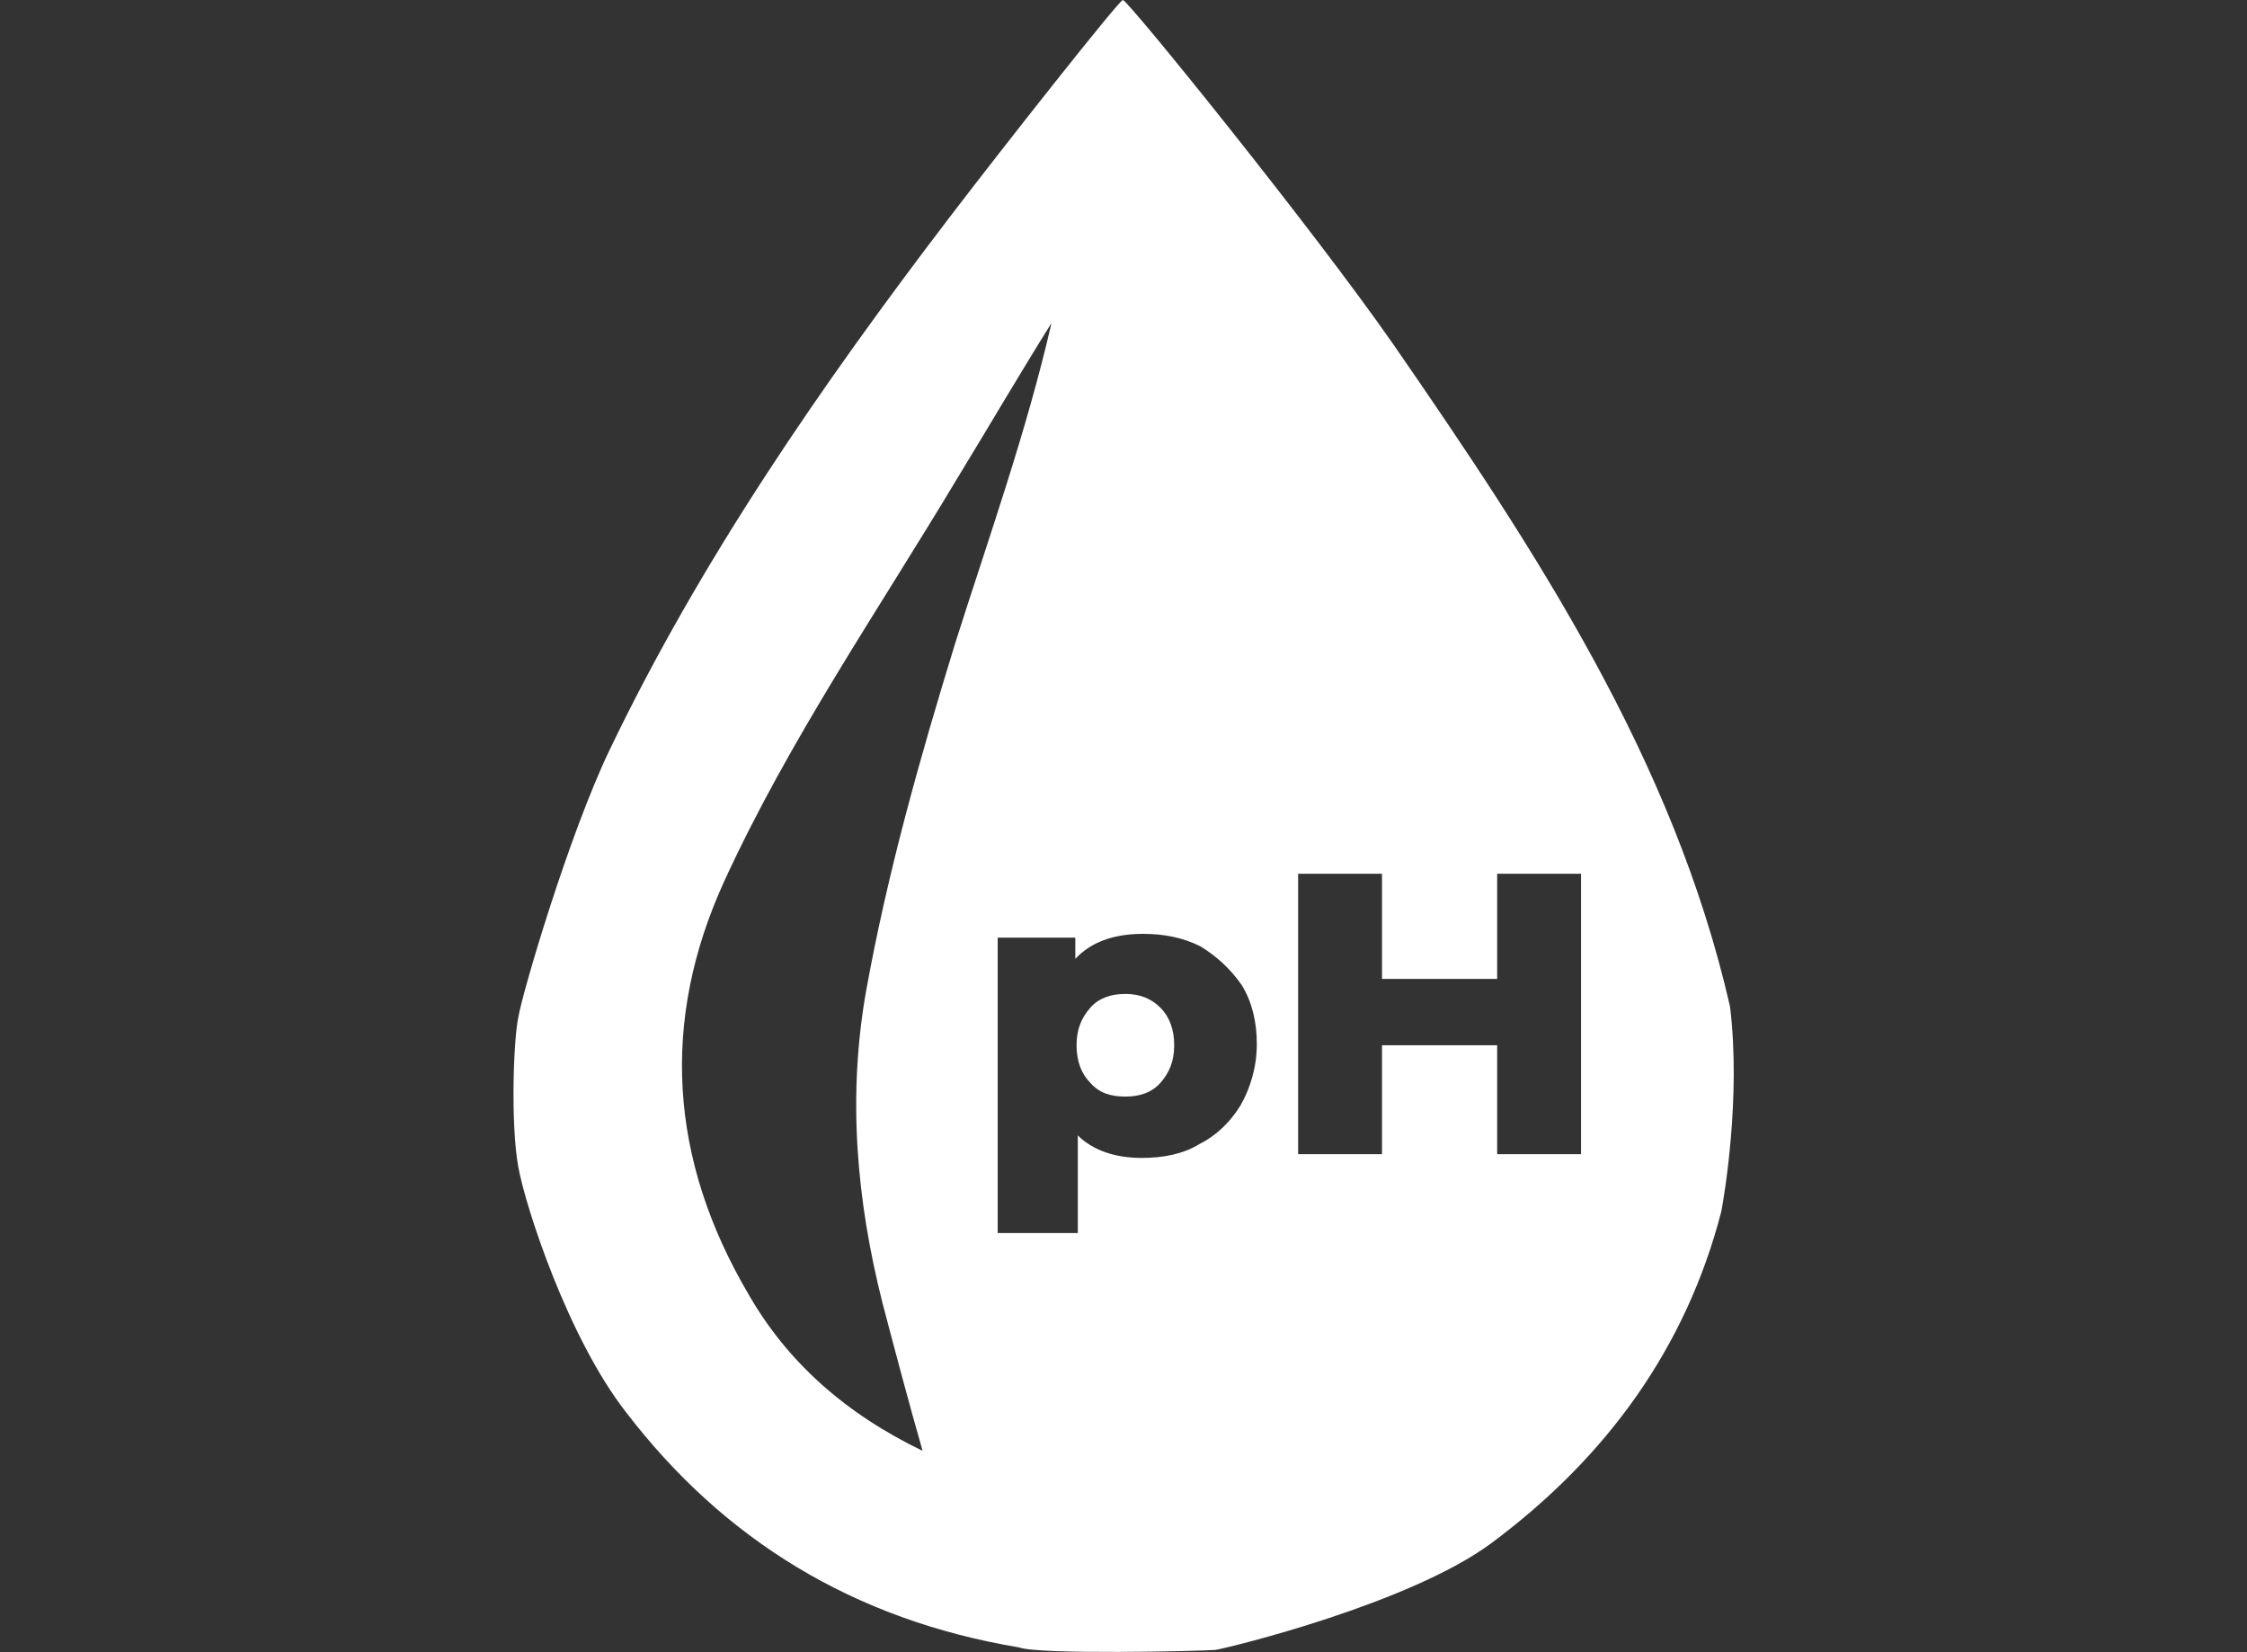 <?xml version="1.0" encoding="utf-8"?>
<!-- Generator: Adobe Illustrator 22.0.1, SVG Export Plug-In . SVG Version: 6.00 Build 0)  -->
<svg version="1.1" id="Layer_1" xmlns="http://www.w3.org/2000/svg" xmlns:xlink="http://www.w3.org/1999/xlink" x="0px" y="0px"
	 viewBox="0 0 179.5 132" style="enable-background:new 0 0 179.5 132;" xml:space="preserve">
<rect x="0" y="0" width="179.5" height="132" fill="#333333" stroke="none"/>
<style type="text/css">
	.st0{fill:#FFFFFF;}
</style>
<path class="st0" d="M89.9,79.4c-1.1,0-2.1,0.3-2.8,1.1c-0.7,0.8-1.1,1.7-1.1,3s0.4,2.3,1.1,3c0.7,0.8,1.6,1.1,2.8,1.1
	c1.1,0,2.1-0.3,2.8-1.1c0.7-0.8,1.1-1.7,1.1-3s-0.4-2.3-1.1-3C92,79.8,91.1,79.4,89.9,79.4z"/>
<path class="st0" d="M138.2,80.4c-4.5-19.7-15.5-36.4-26.9-52.9C104.9,18.3,90.1,0,89.7,0c-0.3,0-9.6,11.8-13.8,17.3
	C65.6,30.8,56,44.7,48.7,59.9c-3.3,6.9-7,19.5-7.3,21.4c-0.4,1.9-0.6,8.6,0,11.9c0.6,3.3,4,13.7,8.6,19.6
	c7.8,10.2,18.2,16.6,31.4,18.8c1.6,0.6,14.5,0.3,15.7,0.2c1.2-0.2,15.5-3.7,22-8.5c9.3-6.9,15.6-15.7,18.4-26.5
	C137.7,95.8,139.1,87.7,138.2,80.4z M70.5,104.1c1,3.8,2,7.6,3.2,11.8c-6.2-3-10.8-7.1-13.9-12.5c-6.3-10.7-7.1-21.8-1.9-33.1
	C63.1,59,70.2,48.7,76.6,38c2.5-4.1,4.9-8.2,7.4-12.2C82,34.5,79,42.9,76.3,51.4c-2.8,9.1-5.4,18.3-7.1,27.7
	C67.7,87.5,68.4,95.8,70.5,104.1z M99.1,88.3c-0.8,1.3-1.9,2.4-3.3,3.1c-1.3,0.8-2.9,1.1-4.6,1.1c-2.1,0-3.9-0.6-5.1-1.8v7.8h-6.4
	V74.9h6.2v1.7c1.2-1.3,3-2,5.4-2c1.7,0,3.2,0.3,4.6,1c1.3,0.8,2.4,1.8,3.3,3.1c0.8,1.3,1.2,2.9,1.2,4.7S99.9,86.9,99.1,88.3z
	 M126.3,92.2h-6.7v-8.7h-9.2v8.7h-6.7V69.8h6.7v8.4h9.2v-8.4h6.7V92.2z"/>
</svg>
